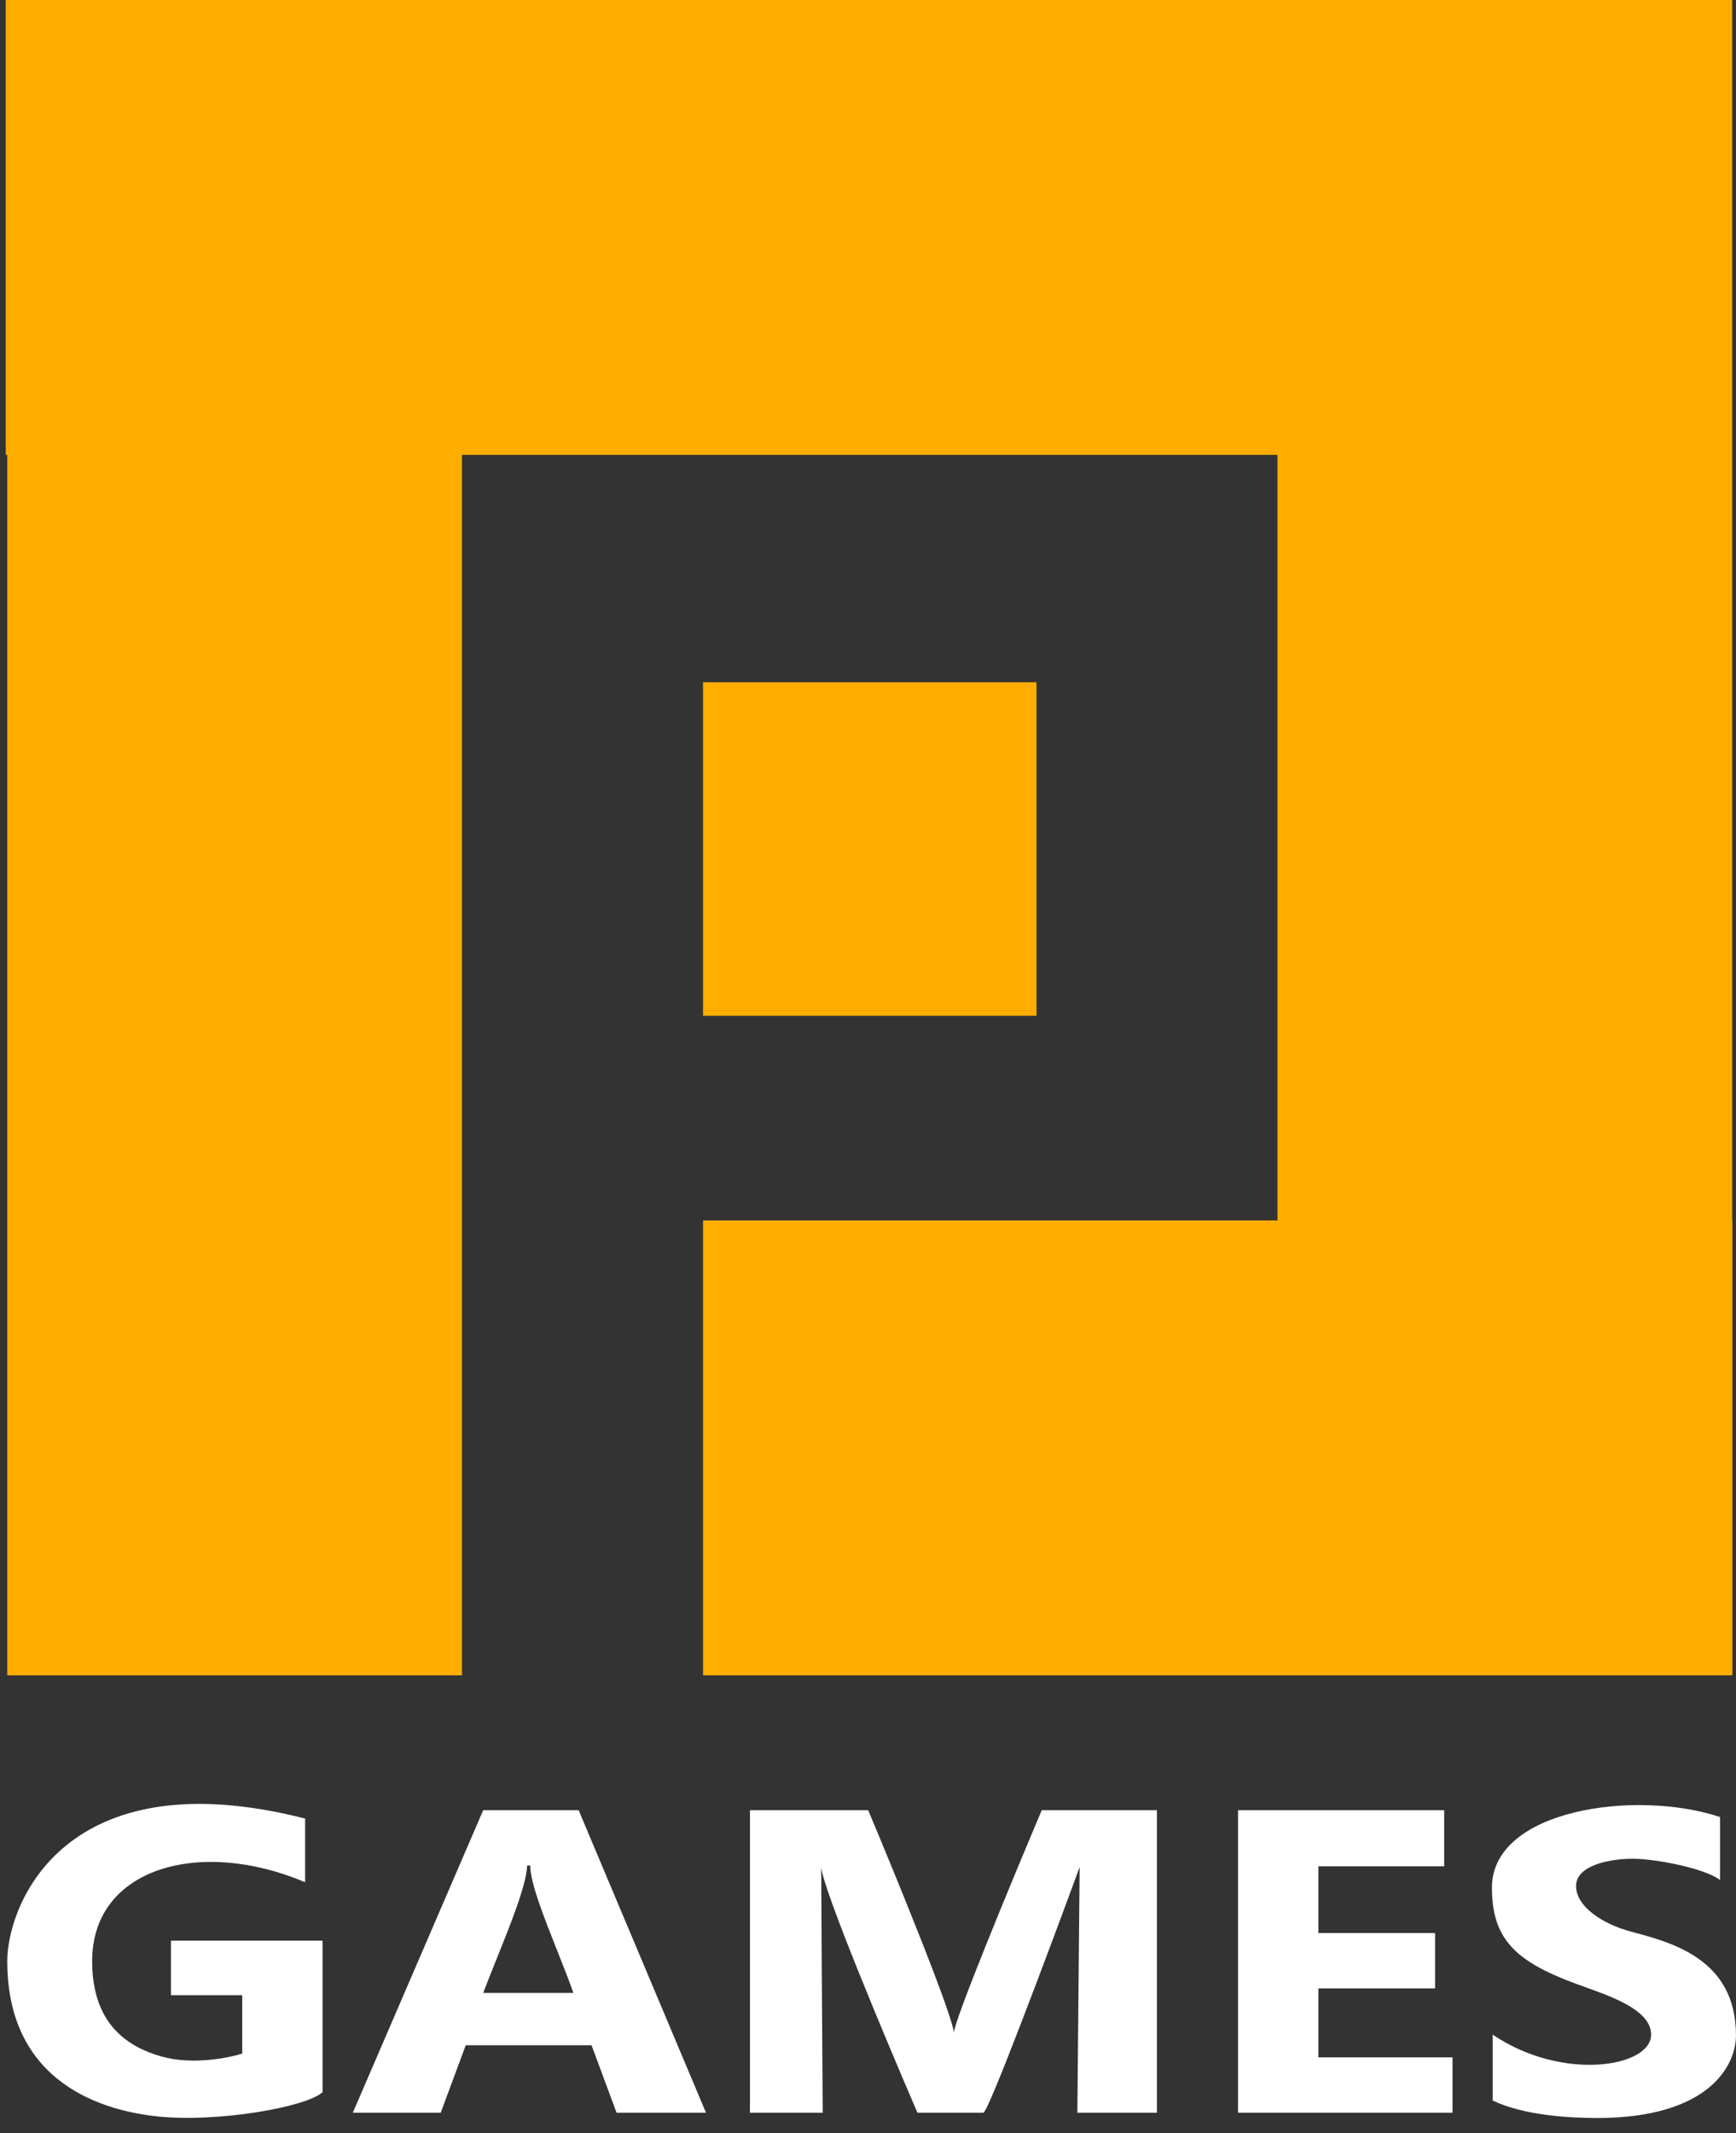 <svg width="70" height="86" viewBox="0 0 70 86" fill="none" xmlns="http://www.w3.org/2000/svg">
<rect x="0" y="0" width="70" height="86" fill="#333333" stroke="none"/>
<rect x="28.348" y="49.201" width="41.5" height="18.336" fill="#FFAE00"/>
<rect x="51.51" width="18.336" height="67.537" fill="#FFAE00"/>
<rect x="0.293" width="18.336" height="67.537" fill="#FFAE00"/>
<rect x="28.348" y="27.504" width="13.446" height="13.446" fill="#FFAE00"/>
<rect x="67.769" width="18.336" height="67.537" transform="rotate(90 67.769 0)" fill="#FFAE00"/>
<path d="M30.24 85.17H33.174C33.154 82.216 33.113 76.1 33.113 75.268C33.186 76.173 35.731 82.246 36.994 85.17H39.653C39.848 85.17 42.322 78.569 43.534 75.268L43.442 85.17H46.651V72.976H42.006C40.824 75.767 38.461 81.472 38.461 81.961C38.461 81.35 36.159 75.716 35.008 72.976H30.24V85.17Z" fill="white"/>
<path d="M12.303 73.312V75.879C8.055 74.076 3.716 75.299 3.716 79.058C3.716 81.472 4.999 82.48 6.527 82.908C7.75 83.25 9.196 82.969 9.767 82.786V80.433H6.894V78.233H13.006V84.344C12.321 84.956 8.758 85.568 6.374 85.322C4.296 85.109 0.293 84.069 0.293 79.058C0.293 76.796 2.585 70.837 12.303 73.312Z" fill="white"/>
<path fill-rule="evenodd" clip-rule="evenodd" d="M14.227 85.17H17.771L18.78 82.45H23.853L24.861 85.17H28.467L23.333 72.976H19.483L14.227 85.17ZM19.484 80.341H23.12C22.949 79.846 22.715 79.257 22.474 78.652C21.943 77.316 21.379 75.897 21.379 75.207H21.256C21.233 75.967 20.586 77.576 20.007 79.016C19.817 79.488 19.635 79.942 19.484 80.341Z" fill="white"/>
<path d="M49.921 72.976V85.17H58.569V82.939H53.16V80.158H57.866V77.927H53.16V75.238H58.233V72.976H49.921Z" fill="white"/>
<path d="M60.19 84.68V82.022C63.001 83.929 66.577 83.336 66.577 82.022C66.577 80.952 64.713 80.404 63.551 79.974C61.106 79.07 60.159 78.171 60.159 76.093C60.159 72.939 65.966 72.12 69.358 73.251V75.787C68.698 75.299 66.717 74.932 65.843 74.932C64.89 74.932 63.551 75.201 63.551 76.032C63.551 76.863 64.621 77.56 65.752 77.866C67.344 78.296 69.999 78.935 69.999 82.052C69.999 83.275 68.899 85.383 64.407 85.383C63.331 85.383 61.473 85.292 60.19 84.68Z" fill="white"/>
</svg>
